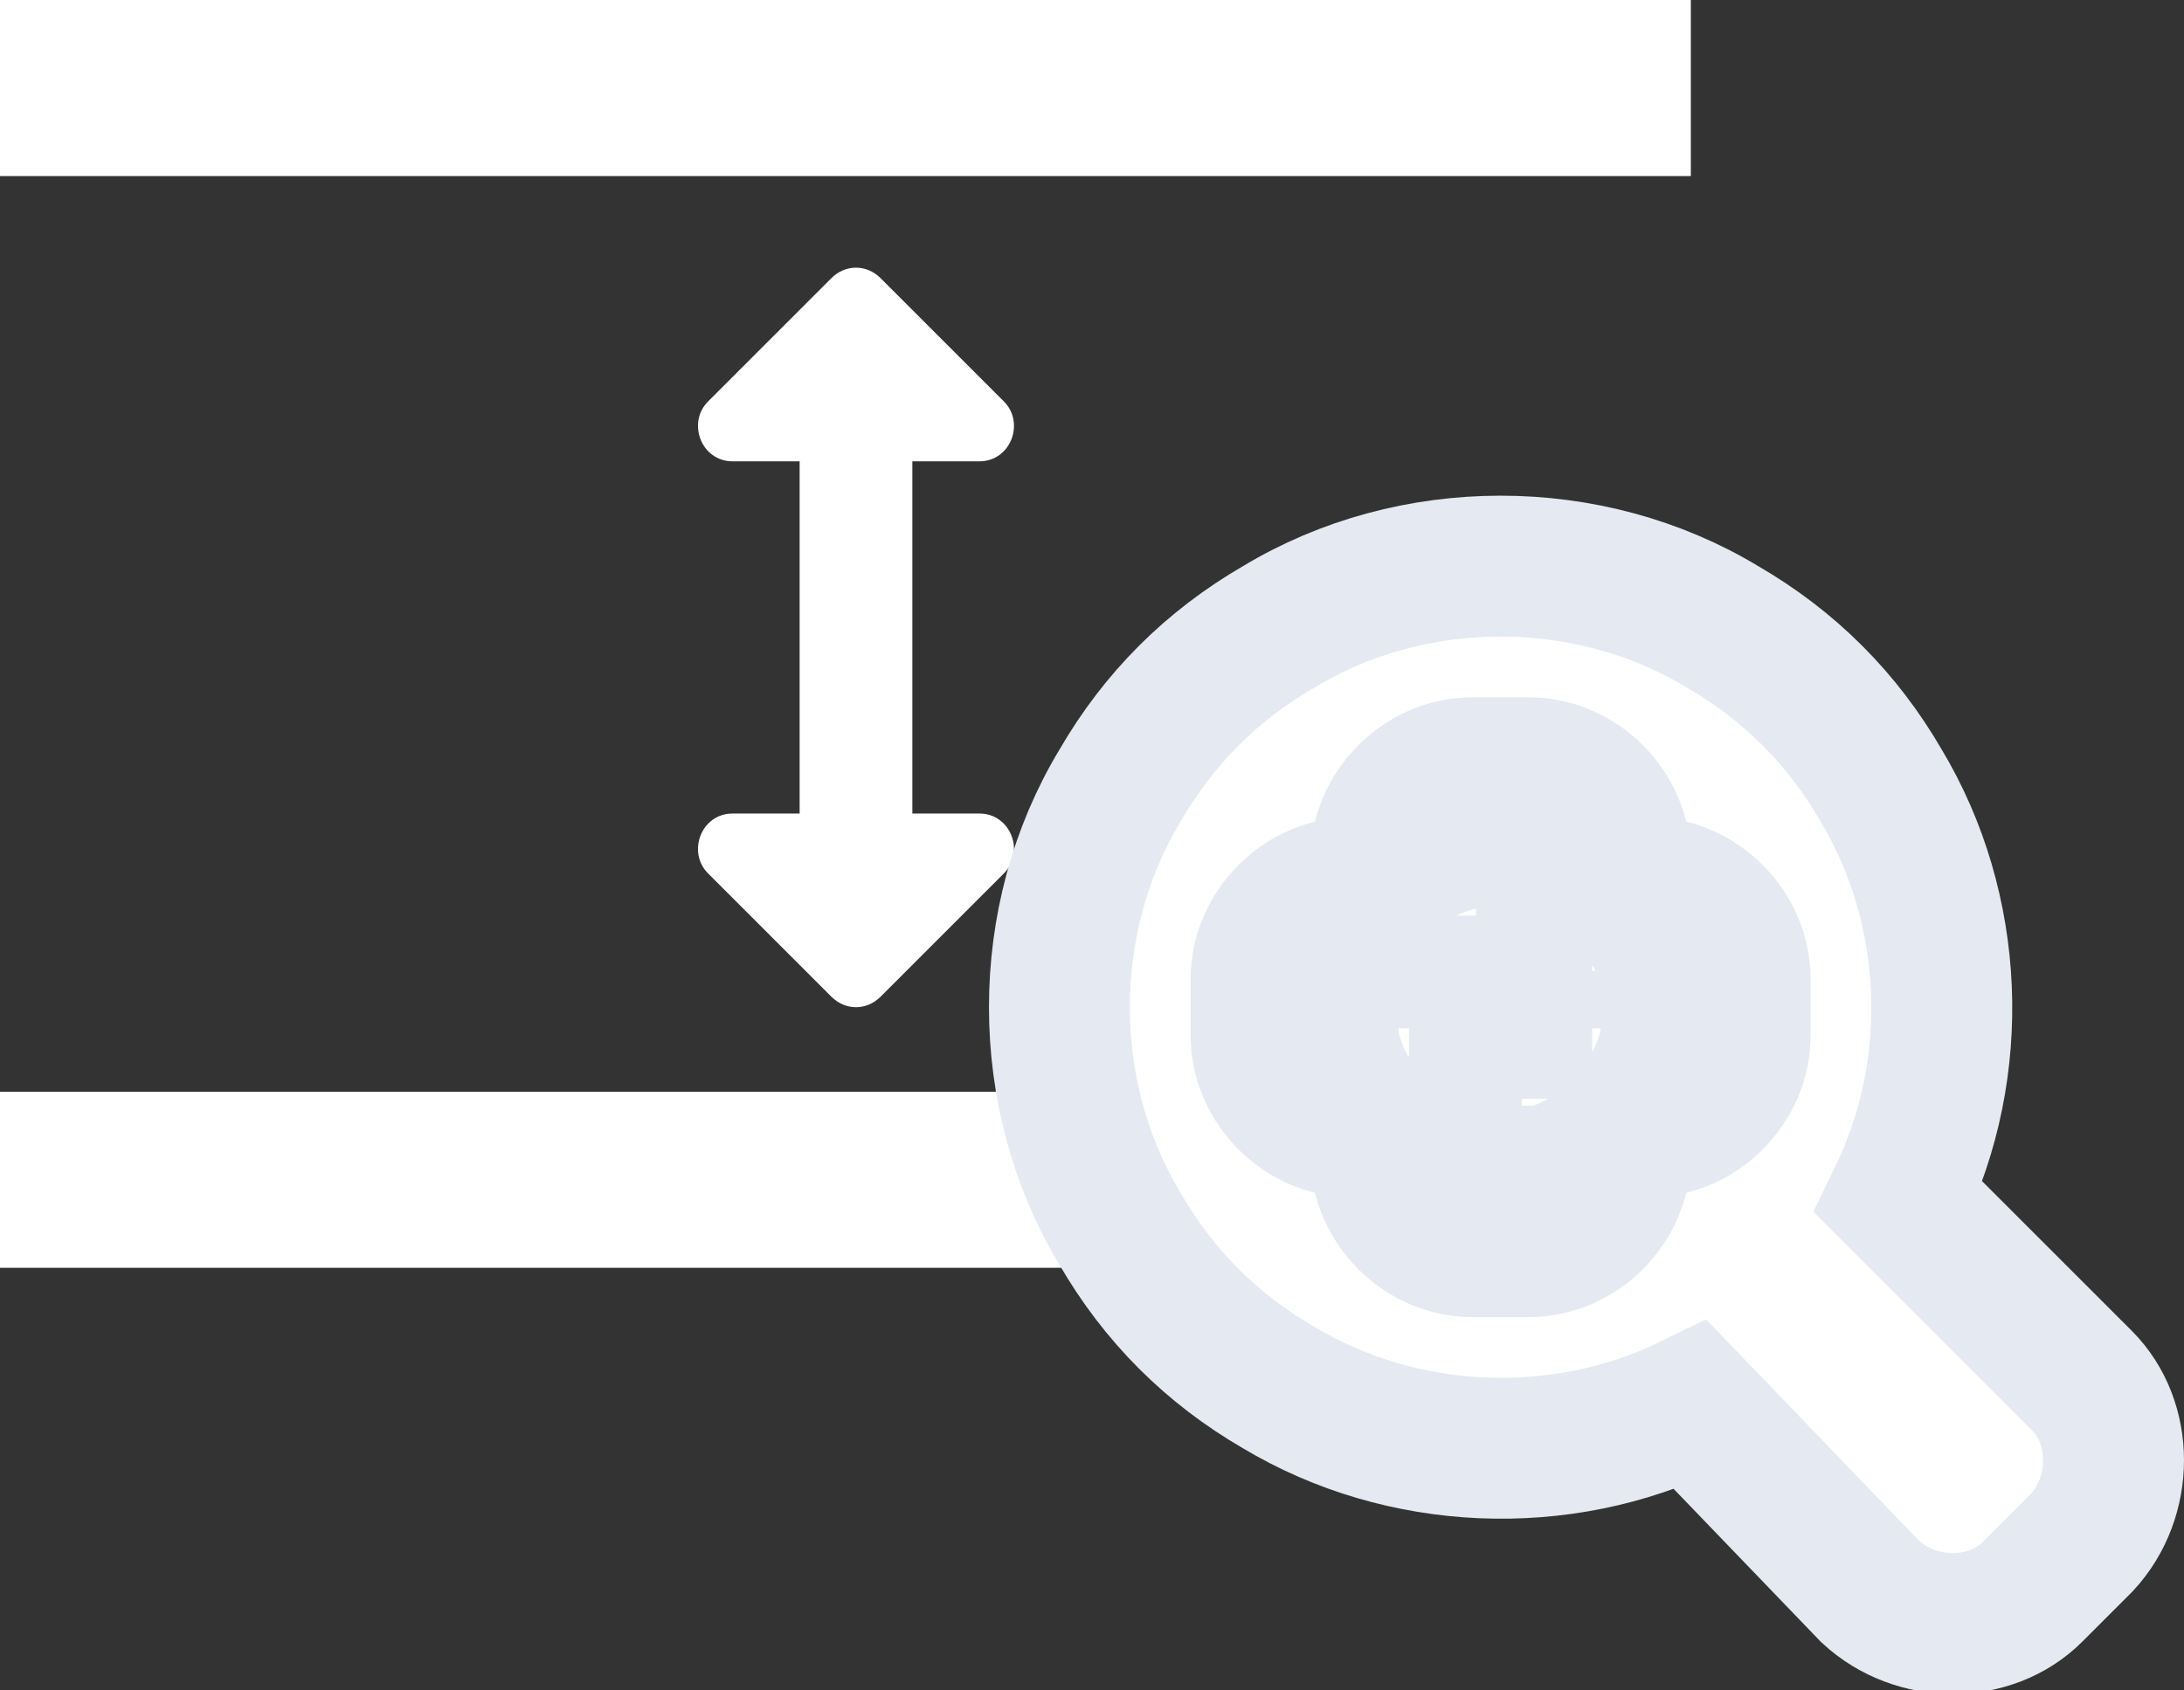 <svg enable-background="new 0 0 62 48" viewBox="0 0 62 48" xmlns="http://www.w3.org/2000/svg"><rect x="0" y="0" width="62" height="48" fill="#333333" stroke="none"/><g fill="#fff" transform="translate(-221 -3037)"><path d="m221 3068h48v5h-48zm27.8-7.9c.9 0 1.3 1.1.7 1.7l-3.5 3.5c-.4.4-1 .4-1.4 0l-3.5-3.5c-.6-.6-.2-1.7.7-1.7h1.9v-10h-1.9c-.9 0-1.3-1.1-.7-1.7l3.5-3.5c.4-.4 1-.4 1.4 0l3.5 3.5c.6.6.2 1.7-.7 1.7h-1.9v10zm-27.8-23.1h48v5h-48z"/><path d="m266.4 3065v1.2c0-.2.1-.4.2-.6 0-.2-.1-.4-.2-.6zm-2.3 0h-1.1v1.2h1.2v-1.2zm-1.1 3.4c.2.1.4.1.6.3.2-.1.4-.2.6-.2h-1.2zm-2.3-3.4c-.1.2-.1.4-.3.6.1.2.2.4.2.6v-1.2zm3.4-2.3c-.2-.1-.4-.1-.6-.3-.2.1-.4.2-.6.2h1.2zm2.9 6.3v.8c0 1.4-1.2 2.6-2.6 2.6h-1.6c-1.4 0-2.6-1.2-2.6-2.6v-.8h-.8c-1.4 0-2.6-1.2-2.6-2.6v-1.6c0-1.4 1.2-2.6 2.6-2.6h.8v-.8c0-1.4 1.2-2.6 2.6-2.6h1.6c1.4 0 2.6 1.2 2.6 2.6v.8h.8c1.4 0 2.6 1.2 2.6 2.6v1.6c0 1.4-1.2 2.6-2.6 2.6zm2 7.9c-3.7 1.8-8.2 1.6-11.7-.5-1.9-1.1-3.4-2.6-4.5-4.5-2.3-3.8-2.3-8.8 0-12.6 1.1-1.9 2.6-3.4 4.5-4.5 3.8-2.3 8.8-2.3 12.6 0 1.9 1.1 3.4 2.6 4.5 4.5 2.1 3.5 2.3 8 .5 11.7 0 0 0 0 .1.1l5.1 5.1c1.2 1.2 1.2 3.3 0 4.6l-1.4 1.4c-1.2 1.2-3.3 1.2-4.6 0zm-.5-11.3c0-.9-.2-1.7-.7-2.4-.5-.8-1.1-1.4-1.8-1.8-1.5-.9-3.4-.9-4.9 0-.8.5-1.4 1.1-1.8 1.8-.9 1.5-.9 3.4 0 4.9.5.8 1.1 1.4 1.8 1.8 1.5.9 3.4.9 4.9 0 .8-.5 1.4-1.1 1.8-1.8.5-.8.7-1.6.7-2.5z" stroke="#e5e9f1" stroke-width="4"/></g></svg>